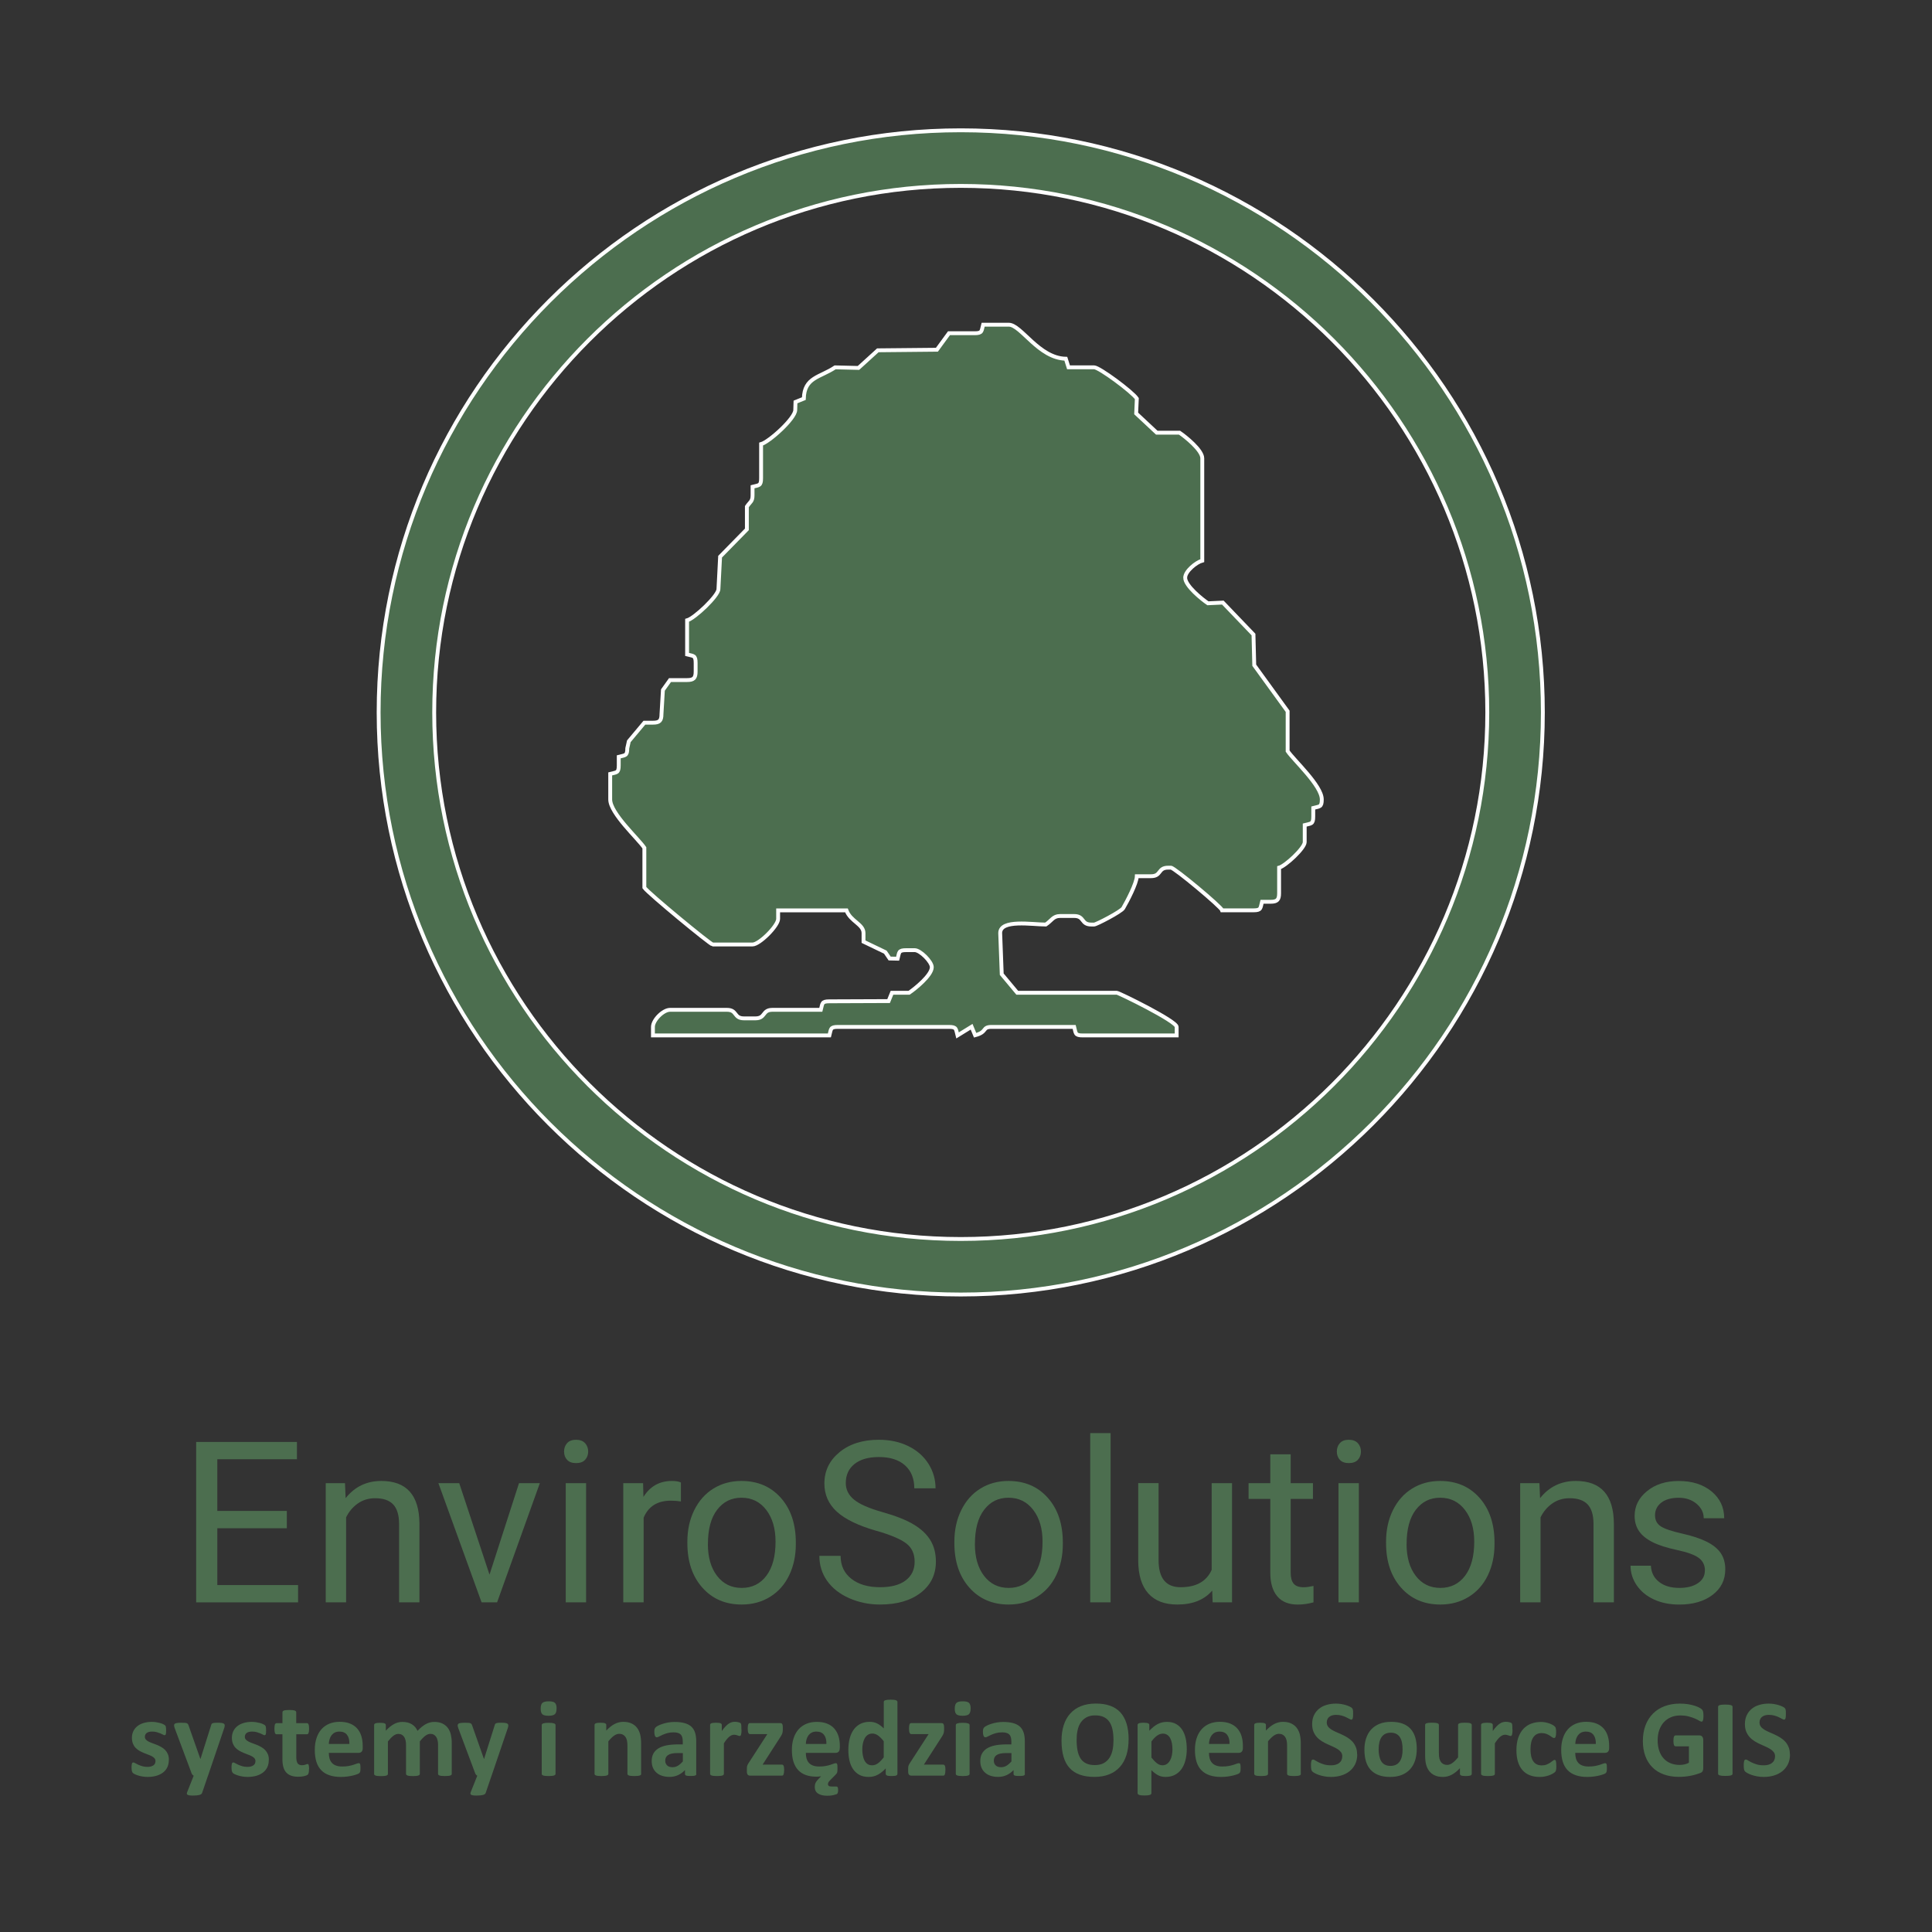<?xml version="1.0" encoding="UTF-8"?>
<svg id="Warstwa_1" data-name="Warstwa 1" xmlns="http://www.w3.org/2000/svg" viewBox="0 0 500 500">
  <rect x="0" y="0" width="500" height="500" fill="#333333" stroke="none"/>
  <defs>
    <style>
      .cls-1 {
        stroke-width: 0px;
      }

      .cls-1, .cls-2 {
        fill: #4c6e4f;
      }

      .cls-2 {
        stroke: #fff;
        stroke-miterlimit: 10;
      }
    </style>
  </defs>
  <g>
    <path class="cls-2" d="M306.73,149.5c0-1.69,2.87-4,4.42-4.41v-26.49c0-2.11-4.41-5.63-5.89-6.62h-5.89l-5.33-4.98.17-3.85c-1.17-1.74-9.71-8.09-11.05-8.09h-6.63l-.7-2.22c-7.01-.14-11.57-8.81-14.77-8.81h-6.63c-.44,1.64-.17,2.21-2.21,2.21h-6.63l-3.12,4.27-15.29.15-5.01,4.56-6.04-.15c-3.93,2.63-7.98,2.55-8.1,8.09l-2.16.87-.06,2.07c0,2.19-6.77,8.28-8.84,8.83v8.83c0,2.03-.57,1.77-2.21,2.21v2.2c0,1.65-.58,1.62-1.47,2.94v5.89l-6.93,7.07-.43,8.38c0,1.73-6.21,7.59-8.11,8.09v8.83c1.64.44,2.21.17,2.21,2.21v2.21c0,1.7-.51,2.21-2.21,2.21h-4.42l-1.84,2.58-.37,6.25c0,1.69-.51,2.2-2.21,2.2h-2.21l-4.03,4.81-.4,1.81c0,2.03-.57,1.77-2.21,2.21v2.21c0,2.04-.57,1.77-2.21,2.21v6.62c0,3.58,7.27,10.17,8.84,12.51v10.3c.94,1.4,17.09,14.72,17.68,14.72h10.31c1.8,0,6.63-4.83,6.63-6.62v-2.21h17.68c1.04,2.86,4.42,3.55,4.42,5.89v2.21l5.64,2.71,1.12,1.65,2.07.05c.44-1.64.17-2.21,2.21-2.21h2.21c1.43,0,4.42,2.99,4.42,4.41,0,2.11-4.41,5.63-5.89,6.62h-4.42l-.87,2.15-15.33.06c-2.04,0-1.77.57-2.21,2.2h-12.52c-2.71,0-1.71,2.21-4.42,2.21h-2.94c-2.71,0-1.71-2.21-4.42-2.21h-14.73c-1.78,0-4.42,2.64-4.42,4.42v2.21h45.67c.44-1.64.17-2.21,2.21-2.21h28.73c2.04,0,1.77.57,2.21,2.21l3.65-2.25.91,2.2c3.25-.85,1.72-2.16,4.28-2.16h21.36c.44,1.64.17,2.21,2.21,2.21h24.31v-2.21c0-1.51-14.99-8.83-15.47-8.83h-25.78l-4.02-4.81-.4-10.64c0-3.63,8.27-2.21,11.79-2.21,1.52-1.01,1.91-2.21,3.68-2.21h3.68c2.71,0,1.71,2.21,4.42,2.21h.74c.56,0,7-3.33,7.53-4.25,1.02-1.75,3.48-6.42,3.52-8.26h3.68c2.71,0,1.71-2.21,4.42-2.21h.73c.89,0,13.02,10.13,13.26,11.04h8.1c2.04,0,1.77-.57,2.21-2.21h2.21c1.7,0,2.21-.51,2.21-2.21v-6.62c1.62-.43,6.63-5.05,6.63-6.62v-4.41c1.64-.44,2.21-.17,2.21-2.21v-2.21c1.64-.44,2.21-.17,2.21-2.21,0-3.58-7.27-10.17-8.84-12.51v-10.3l-8.64-11.92-.2-7.94-7.93-8.27-3.86.18c-1.48-.99-5.89-4.51-5.89-6.62Z"/>
    <path class="cls-2" d="M248.64,335.02c-83.07,0-150.65-67.58-150.65-150.65S165.58,33.72,248.64,33.72s150.65,67.58,150.65,150.65-67.58,150.65-150.65,150.65ZM248.64,48.11c-75.14,0-136.27,61.13-136.27,136.27s61.13,136.27,136.27,136.27,136.27-61.13,136.27-136.27S323.78,48.11,248.64,48.11Z"/>
  </g>
  <g>
    <path class="cls-1" d="M74.23,395.5h-17.99v14.71h20.9v4.48h-26.37v-41.51h26.08v4.48h-20.61v13.37h17.99v4.48Z"/>
    <path class="cls-1" d="M89.28,383.84l.17,3.88c2.36-2.96,5.43-4.45,9.24-4.45,6.52,0,9.81,3.68,9.86,11.03v20.38h-5.27v-20.41c-.02-2.22-.53-3.87-1.53-4.93-1-1.06-2.55-1.6-4.66-1.6-1.71,0-3.21.46-4.5,1.37-1.29.91-2.3,2.11-3.02,3.59v21.98h-5.27v-30.84h4.99Z"/>
    <path class="cls-1" d="M126.68,407.53l7.64-23.69h5.39l-11.06,30.84h-4.02l-11.17-30.84h5.39l7.84,23.69Z"/>
    <path class="cls-1" d="M145.98,375.66c0-.86.26-1.58.78-2.17.52-.59,1.3-.88,2.32-.88s1.81.3,2.34.88c.53.59.8,1.31.8,2.17s-.27,1.57-.8,2.14c-.53.57-1.31.85-2.34.85s-1.8-.29-2.32-.85c-.52-.57-.78-1.28-.78-2.14ZM151.68,414.68h-5.27v-30.84h5.27v30.84Z"/>
    <path class="cls-1" d="M176.2,388.57c-.8-.13-1.66-.2-2.59-.2-3.46,0-5.81,1.47-7.04,4.42v21.89h-5.27v-30.84h5.13l.09,3.56c1.73-2.76,4.18-4.13,7.36-4.13,1.03,0,1.8.13,2.34.4v4.9Z"/>
    <path class="cls-1" d="M177.89,398.98c0-3.02.59-5.74,1.78-8.15,1.19-2.41,2.84-4.28,4.96-5.59,2.12-1.31,4.54-1.97,7.25-1.97,4.2,0,7.6,1.45,10.19,4.36,2.59,2.91,3.89,6.78,3.89,11.6v.37c0,3-.57,5.7-1.72,8.08-1.15,2.39-2.79,4.24-4.93,5.57-2.14,1.33-4.59,2-7.37,2-4.18,0-7.57-1.45-10.16-4.36-2.59-2.91-3.89-6.76-3.89-11.55v-.37ZM183.2,399.6c0,3.42.79,6.17,2.38,8.24,1.59,2.07,3.71,3.11,6.37,3.11s4.81-1.05,6.39-3.15c1.58-2.1,2.37-5.04,2.37-8.82,0-3.38-.8-6.12-2.41-8.22-1.61-2.1-3.74-3.15-6.4-3.15s-4.7,1.04-6.3,3.11c-1.6,2.07-2.39,5.04-2.39,8.89Z"/>
    <path class="cls-1" d="M226.81,396.18c-4.69-1.35-8.11-3.01-10.25-4.97s-3.21-4.39-3.21-7.28c0-3.27,1.31-5.97,3.92-8.11,2.61-2.14,6.01-3.21,10.19-3.21,2.85,0,5.39.55,7.63,1.65,2.23,1.1,3.96,2.62,5.19,4.56,1.23,1.94,1.84,4.06,1.84,6.36h-5.5c0-2.52-.8-4.5-2.39-5.94-1.6-1.44-3.85-2.16-6.76-2.16-2.7,0-4.8.59-6.31,1.79s-2.27,2.84-2.27,4.95c0,1.7.72,3.13,2.15,4.3,1.44,1.17,3.88,2.24,7.33,3.21,3.45.97,6.15,2.04,8.1,3.21,1.95,1.17,3.39,2.53,4.33,4.09.94,1.56,1.41,3.39,1.41,5.5,0,3.36-1.31,6.06-3.93,8.08-2.62,2.02-6.13,3.04-10.52,3.04-2.85,0-5.51-.55-7.98-1.64-2.47-1.09-4.38-2.59-5.72-4.49-1.34-1.9-2.01-4.06-2.01-6.47h5.5c0,2.51.93,4.49,2.78,5.94,1.85,1.45,4.33,2.18,7.43,2.18,2.89,0,5.1-.59,6.64-1.77,1.54-1.18,2.31-2.78,2.31-4.82s-.71-3.61-2.14-4.72c-1.43-1.11-4.01-2.21-7.75-3.29Z"/>
    <path class="cls-1" d="M246.99,398.98c0-3.02.59-5.74,1.78-8.15,1.19-2.41,2.84-4.28,4.96-5.59,2.12-1.31,4.54-1.97,7.25-1.97,4.2,0,7.6,1.45,10.19,4.36,2.59,2.91,3.89,6.78,3.89,11.6v.37c0,3-.57,5.7-1.72,8.08-1.15,2.39-2.79,4.24-4.93,5.57-2.14,1.33-4.59,2-7.37,2-4.18,0-7.57-1.45-10.16-4.36-2.59-2.91-3.89-6.76-3.89-11.55v-.37ZM252.3,399.6c0,3.42.79,6.17,2.38,8.24,1.59,2.07,3.71,3.11,6.37,3.11s4.81-1.05,6.39-3.15c1.58-2.1,2.37-5.04,2.37-8.82,0-3.38-.8-6.12-2.41-8.22-1.61-2.1-3.74-3.15-6.4-3.15s-4.7,1.04-6.3,3.11c-1.6,2.07-2.39,5.04-2.39,8.89Z"/>
    <path class="cls-1" d="M287.42,414.68h-5.27v-43.79h5.27v43.79Z"/>
    <path class="cls-1" d="M313.73,411.63c-2.05,2.41-5.06,3.62-9.04,3.62-3.29,0-5.79-.95-7.51-2.87-1.72-1.91-2.59-4.74-2.61-8.48v-20.07h5.27v19.93c0,4.67,1.9,7.01,5.7,7.01,4.03,0,6.71-1.5,8.04-4.5v-22.43h5.27v30.84h-5.02l-.11-3.05Z"/>
    <path class="cls-1" d="M334.03,376.37v7.47h5.76v4.08h-5.76v19.15c0,1.24.26,2.17.77,2.78.51.62,1.39.93,2.62.93.61,0,1.44-.11,2.51-.34v4.25c-1.39.38-2.74.57-4.05.57-2.36,0-4.13-.71-5.33-2.14-1.2-1.43-1.8-3.45-1.8-6.07v-19.13h-5.62v-4.08h5.62v-7.47h5.27Z"/>
    <path class="cls-1" d="M345.97,375.66c0-.86.26-1.58.78-2.17.52-.59,1.3-.88,2.32-.88s1.81.3,2.34.88c.53.59.8,1.31.8,2.17s-.27,1.57-.8,2.14c-.53.57-1.31.85-2.34.85s-1.8-.29-2.32-.85c-.52-.57-.78-1.28-.78-2.14ZM351.67,414.68h-5.27v-30.84h5.27v30.84Z"/>
    <path class="cls-1" d="M358.71,398.98c0-3.02.59-5.74,1.78-8.15,1.19-2.41,2.84-4.28,4.96-5.59,2.12-1.31,4.54-1.97,7.25-1.97,4.2,0,7.6,1.45,10.19,4.36,2.59,2.91,3.89,6.78,3.89,11.6v.37c0,3-.57,5.7-1.72,8.08-1.15,2.39-2.79,4.24-4.93,5.57-2.14,1.33-4.59,2-7.37,2-4.18,0-7.57-1.45-10.16-4.36-2.59-2.91-3.89-6.76-3.89-11.55v-.37ZM364.02,399.6c0,3.42.79,6.17,2.38,8.24,1.59,2.07,3.71,3.11,6.37,3.11s4.81-1.05,6.39-3.15c1.58-2.1,2.37-5.04,2.37-8.82,0-3.38-.8-6.12-2.41-8.22-1.61-2.1-3.74-3.15-6.4-3.15s-4.7,1.04-6.3,3.11c-1.6,2.07-2.39,5.04-2.39,8.89Z"/>
    <path class="cls-1" d="M398.4,383.84l.17,3.88c2.36-2.96,5.44-4.45,9.24-4.45,6.52,0,9.81,3.68,9.86,11.03v20.38h-5.27v-20.41c-.02-2.22-.53-3.87-1.53-4.93-1-1.06-2.55-1.6-4.66-1.6-1.71,0-3.21.46-4.5,1.37-1.29.91-2.3,2.11-3.02,3.59v21.98h-5.27v-30.84h4.99Z"/>
    <path class="cls-1" d="M441.24,406.5c0-1.43-.54-2.53-1.61-3.32-1.07-.79-2.95-1.47-5.62-2.04-2.67-.57-4.79-1.25-6.36-2.05s-2.73-1.75-3.48-2.85c-.75-1.1-1.13-2.41-1.13-3.93,0-2.53,1.07-4.67,3.21-6.41,2.14-1.75,4.87-2.62,8.2-2.62,3.5,0,6.33.9,8.51,2.71,2.18,1.81,3.26,4.11,3.26,6.93h-5.3c0-1.44-.61-2.69-1.84-3.73-1.23-1.04-2.77-1.57-4.63-1.57s-3.42.42-4.5,1.25c-1.08.84-1.63,1.93-1.63,3.28,0,1.27.5,2.23,1.51,2.88,1.01.65,2.83,1.26,5.46,1.85,2.63.59,4.76,1.29,6.4,2.11,1.63.82,2.85,1.8,3.63,2.95.79,1.15,1.18,2.55,1.18,4.2,0,2.76-1.1,4.97-3.31,6.63-2.2,1.66-5.06,2.49-8.58,2.49-2.47,0-4.66-.44-6.56-1.31-1.9-.87-3.39-2.1-4.46-3.66-1.07-1.57-1.61-3.26-1.61-5.09h5.27c.09,1.77.8,3.17,2.12,4.2,1.32,1.04,3.06,1.55,5.23,1.55,2,0,3.6-.4,4.8-1.21,1.21-.81,1.81-1.89,1.81-3.24Z"/>
  </g>
  <g>
    <path class="cls-1" d="M43.69,455.49c0,.72-.13,1.35-.4,1.9s-.65,1.01-1.14,1.37c-.49.37-1.07.64-1.74.83-.67.18-1.4.28-2.18.28-.47,0-.92-.04-1.35-.11-.43-.07-.81-.16-1.15-.27s-.62-.22-.85-.33c-.23-.11-.39-.22-.5-.32-.1-.1-.18-.26-.24-.47s-.09-.53-.09-.94c0-.27,0-.49.03-.66.02-.17.05-.3.09-.4.04-.1.09-.17.14-.2.06-.03.13-.05.21-.05.1,0,.26.06.46.18.2.12.46.25.76.39.3.14.65.27,1.06.4.4.12.86.18,1.37.18.32,0,.61-.03.86-.1.25-.07.47-.16.65-.28.18-.12.32-.28.42-.47.09-.19.14-.41.14-.65,0-.28-.09-.53-.26-.73-.17-.2-.41-.38-.69-.53-.29-.15-.61-.29-.98-.42-.36-.13-.74-.28-1.12-.44-.38-.16-.76-.34-1.12-.55-.36-.21-.69-.46-.98-.76-.29-.3-.52-.67-.69-1.09-.17-.43-.26-.94-.26-1.53s.12-1.16.35-1.66c.24-.5.58-.94,1.02-1.3.44-.36.98-.64,1.62-.84.64-.2,1.35-.3,2.15-.3.4,0,.78.03,1.15.09s.71.13,1.01.21c.3.09.56.18.76.28s.36.18.45.25.15.14.19.21c.04.07.07.16.08.25.02.1.04.22.05.37.01.15.02.33.02.55,0,.25,0,.46-.02.62-.01.16-.04.29-.07.38-.03.09-.08.16-.13.19s-.12.05-.2.05c-.09,0-.22-.05-.4-.15-.18-.1-.4-.21-.67-.32-.27-.11-.58-.22-.93-.32-.35-.1-.76-.15-1.21-.15-.32,0-.6.03-.84.1s-.43.16-.58.28c-.15.12-.26.27-.34.43-.08.17-.11.34-.11.53,0,.29.09.54.27.74.18.2.42.37.71.52s.63.29,1,.42c.37.13.75.28,1.13.43.38.16.76.34,1.13.55.37.21.71.46,1,.76s.53.66.71,1.08c.18.42.27.92.27,1.49Z"/>
    <path class="cls-1" d="M53.83,459.54l-1.53,4.48c-.09.24-.32.41-.69.51-.38.1-.93.16-1.66.16-.38,0-.68-.02-.91-.05-.23-.03-.4-.09-.51-.16-.11-.08-.17-.17-.18-.28,0-.11.02-.25.09-.41l1.69-4.24c-.12-.06-.23-.14-.33-.26-.1-.12-.17-.24-.22-.38l-4.35-11.62c-.12-.33-.18-.58-.18-.76s.06-.31.17-.41c.11-.1.3-.17.57-.21.27-.04.63-.06,1.07-.06.41,0,.73,0,.96.02s.42.05.55.11c.13.06.23.14.3.26.07.12.13.29.2.5l2.98,8.46h.04l2.72-8.63c.06-.25.13-.41.22-.49.09-.08.24-.14.45-.18.21-.04.57-.06,1.09-.06.41,0,.74.02,1.01.06.27.04.47.11.59.21.13.1.19.24.19.42s-.04.38-.11.62l-4.21,12.38Z"/>
    <path class="cls-1" d="M69.56,455.49c0,.72-.13,1.35-.4,1.9s-.65,1.01-1.14,1.37c-.49.37-1.07.64-1.74.83-.67.18-1.4.28-2.18.28-.47,0-.92-.04-1.35-.11-.43-.07-.81-.16-1.15-.27s-.62-.22-.85-.33c-.23-.11-.39-.22-.5-.32-.1-.1-.18-.26-.24-.47s-.09-.53-.09-.94c0-.27,0-.49.03-.66.02-.17.05-.3.09-.4.04-.1.09-.17.14-.2.06-.03.13-.05.21-.05.1,0,.26.06.46.18.2.12.46.25.76.39.3.14.65.27,1.06.4.4.12.86.18,1.37.18.32,0,.61-.03.86-.1.25-.07.47-.16.65-.28.18-.12.32-.28.42-.47.09-.19.14-.41.14-.65,0-.28-.09-.53-.26-.73-.17-.2-.41-.38-.69-.53-.29-.15-.61-.29-.98-.42-.36-.13-.74-.28-1.12-.44-.38-.16-.76-.34-1.12-.55-.36-.21-.69-.46-.98-.76-.29-.3-.52-.67-.69-1.09-.17-.43-.26-.94-.26-1.53s.12-1.16.35-1.66c.24-.5.58-.94,1.02-1.3.44-.36.98-.64,1.62-.84.64-.2,1.35-.3,2.15-.3.4,0,.78.03,1.15.09s.71.13,1.01.21c.3.09.56.18.76.28s.36.18.45.25.15.14.19.21c.04.07.07.16.08.25.02.1.04.22.05.37.01.15.02.33.02.55,0,.25,0,.46-.02.62-.01.16-.04.29-.07.38-.03.09-.08.16-.13.19s-.12.05-.2.05c-.09,0-.22-.05-.4-.15-.18-.1-.4-.21-.67-.32-.27-.11-.58-.22-.93-.32-.35-.1-.76-.15-1.21-.15-.32,0-.6.03-.84.1s-.43.16-.58.28c-.15.12-.26.27-.34.43-.08.17-.11.34-.11.53,0,.29.09.54.27.74.18.2.42.37.71.52s.63.29,1,.42c.37.13.75.28,1.13.43.38.16.76.34,1.13.55.37.21.71.46,1,.76s.53.66.71,1.08c.18.42.27.92.27,1.49Z"/>
    <path class="cls-1" d="M79.97,457.81c0,.42-.03.73-.08.96-.05.22-.12.38-.21.47-.09.09-.21.17-.38.24-.17.07-.36.13-.58.18-.22.05-.46.09-.72.12-.26.03-.52.04-.79.04-.71,0-1.32-.09-1.84-.27s-.95-.46-1.29-.83-.59-.84-.75-1.41c-.16-.57-.24-1.24-.24-2.01v-6.47h-1.52c-.18,0-.32-.11-.41-.33s-.14-.59-.14-1.11c0-.27.01-.51.04-.69.02-.19.06-.34.11-.45.05-.11.11-.19.18-.23.07-.05.15-.07.25-.07h1.5v-2.82c0-.09.03-.18.08-.25s.15-.14.28-.19c.14-.05.32-.09.55-.11.23-.02.52-.04.86-.04s.64.01.87.04c.23.02.41.06.55.11.13.05.23.12.28.19s.09.16.09.25v2.82h2.75c.09,0,.18.02.25.07s.13.13.18.23c.05.11.08.26.11.45.02.19.04.42.04.69,0,.52-.05.89-.14,1.11-.09.22-.23.33-.41.33h-2.76v5.94c0,.69.11,1.21.33,1.55s.6.52,1.16.52c.19,0,.36-.02.51-.05s.29-.07.4-.11c.12-.04.22-.08.3-.11.08-.03.15-.05.22-.05.06,0,.11.02.16.05.05.03.09.1.12.2s.05.23.08.4c.02.17.04.39.04.65Z"/>
    <path class="cls-1" d="M93.88,452.37c0,.43-.1.76-.29.96-.19.21-.46.31-.8.31h-7.69c0,.54.06,1.03.19,1.47.13.44.33.81.61,1.12s.64.54,1.08.7c.44.16.97.24,1.58.24s1.17-.04,1.64-.13c.47-.09.88-.19,1.23-.3.34-.11.63-.21.86-.3.23-.09.41-.13.55-.13.09,0,.16.02.21.05.06.03.1.09.14.18.04.08.06.21.08.36.01.16.02.35.02.59,0,.21,0,.39-.01.53,0,.15-.02.27-.04.38-.02.1-.05.19-.09.26s-.09.14-.15.21c-.06.07-.23.16-.5.27-.27.11-.62.22-1.05.33-.42.11-.91.2-1.46.28-.55.08-1.13.12-1.76.12-1.12,0-2.11-.14-2.95-.43-.85-.28-1.55-.71-2.12-1.29s-.99-1.3-1.27-2.18c-.28-.88-.42-1.91-.42-3.09s.15-2.14.44-3.04c.29-.9.72-1.67,1.27-2.3.56-.63,1.23-1.11,2.03-1.44.8-.33,1.7-.5,2.7-.5,1.06,0,1.96.16,2.71.47.75.31,1.37.74,1.85,1.3.48.55.84,1.21,1.06,1.96s.34,1.58.34,2.47v.57ZM90.42,451.35c.03-1-.17-1.79-.6-2.36-.43-.57-1.09-.86-1.99-.86-.45,0-.85.09-1.18.25-.34.17-.61.4-.84.69-.22.29-.39.63-.51,1.02-.12.39-.19.81-.21,1.25h5.33Z"/>
    <path class="cls-1" d="M116.92,459.06c0,.09-.03.18-.08.25-.06.07-.15.13-.28.18-.13.05-.31.08-.54.11-.23.02-.52.04-.86.04s-.65-.01-.88-.04c-.23-.02-.41-.06-.55-.11-.14-.05-.23-.11-.28-.18-.05-.07-.08-.15-.08-.25v-7.49c0-.43-.04-.81-.12-1.16-.08-.35-.2-.65-.37-.9-.17-.25-.37-.44-.62-.58-.25-.14-.55-.21-.9-.21-.42,0-.85.17-1.29.5-.43.33-.91.81-1.42,1.45v8.4c0,.09-.03.18-.09.25-.06.07-.15.13-.29.18-.14.05-.32.08-.55.11-.23.02-.51.04-.85.04s-.64-.01-.86-.04c-.23-.02-.41-.06-.55-.11-.14-.05-.23-.11-.29-.18-.06-.07-.09-.15-.09-.25v-7.49c0-.43-.04-.81-.12-1.16-.08-.35-.2-.65-.36-.9-.16-.25-.37-.44-.62-.58-.25-.14-.55-.21-.89-.21-.43,0-.87.17-1.3.5-.43.33-.9.81-1.4,1.45v8.4c0,.09-.03.18-.09.25s-.15.13-.29.18c-.14.05-.32.08-.55.11-.23.02-.51.04-.86.04s-.64-.01-.86-.04c-.23-.02-.41-.06-.55-.11-.14-.05-.23-.11-.29-.18s-.08-.15-.08-.25v-12.64c0-.09.02-.18.07-.25s.13-.13.25-.18c.12-.05.28-.08.47-.11.19-.02.44-.04.73-.04s.55.01.75.04c.2.02.35.06.46.11.11.05.19.11.23.18s.07.15.07.25v1.46c.7-.76,1.4-1.32,2.09-1.7.69-.38,1.42-.57,2.17-.57.52,0,.99.05,1.4.16.42.11.79.26,1.11.47s.61.45.84.73.43.6.6.95c.38-.41.75-.76,1.11-1.05.36-.29.72-.53,1.08-.72s.71-.32,1.06-.41c.35-.09.72-.13,1.08-.13.84,0,1.55.14,2.13.43.58.28,1.04.67,1.4,1.15.35.49.61,1.06.76,1.71.15.65.23,1.34.23,2.07v8.09Z"/>
    <path class="cls-1" d="M127.22,459.54l-1.53,4.48c-.09.24-.32.41-.69.51-.38.1-.93.16-1.66.16-.38,0-.68-.02-.91-.05-.23-.03-.4-.09-.51-.16-.11-.08-.17-.17-.18-.28,0-.11.02-.25.09-.41l1.69-4.24c-.12-.06-.23-.14-.33-.26-.1-.12-.17-.24-.22-.38l-4.35-11.62c-.12-.33-.18-.58-.18-.76s.06-.31.17-.41c.11-.1.3-.17.57-.21.27-.04.63-.06,1.07-.06.41,0,.73,0,.96.02s.42.05.55.11c.13.06.23.14.3.26.07.12.13.29.2.5l2.98,8.46h.04l2.72-8.63c.06-.25.13-.41.22-.49.09-.08.24-.14.45-.18.21-.04.57-.06,1.09-.06.41,0,.74.02,1.01.06.27.04.47.11.59.21.13.1.19.24.19.42s-.04.38-.11.62l-4.21,12.38Z"/>
    <path class="cls-1" d="M144.04,442.14c0,.72-.15,1.21-.44,1.49-.29.27-.84.41-1.63.41s-1.34-.13-1.62-.4c-.28-.26-.42-.74-.42-1.43s.14-1.22.43-1.49.83-.42,1.64-.42,1.33.13,1.62.4.43.75.43,1.44ZM143.77,459.06c0,.09-.03.18-.09.25s-.15.13-.29.18c-.14.05-.32.08-.55.11-.23.02-.51.04-.86.04s-.64-.01-.86-.04c-.23-.02-.41-.06-.55-.11-.14-.05-.23-.11-.29-.18s-.08-.15-.08-.25v-12.61c0-.09.03-.18.08-.25s.15-.13.29-.18.32-.09.55-.12.51-.04.86-.04.64.01.86.04.41.07.55.12c.14.05.23.11.29.18s.09.15.09.25v12.61Z"/>
    <path class="cls-1" d="M165.95,459.06c0,.09-.03.18-.09.25s-.15.13-.28.18c-.13.05-.31.08-.55.11-.23.02-.52.04-.86.04s-.64-.01-.87-.04c-.23-.02-.41-.06-.55-.11-.13-.05-.23-.11-.28-.18-.06-.07-.09-.15-.09-.25v-7.21c0-.61-.04-1.1-.13-1.45-.09-.35-.22-.65-.39-.9-.17-.25-.39-.44-.66-.58-.27-.14-.58-.21-.94-.21-.45,0-.91.17-1.37.5-.46.33-.94.81-1.45,1.45v8.4c0,.09-.03.18-.09.25s-.15.13-.29.18c-.14.05-.32.08-.55.11-.23.02-.51.04-.86.04s-.64-.01-.86-.04c-.23-.02-.41-.06-.55-.11-.14-.05-.23-.11-.29-.18s-.08-.15-.08-.25v-12.64c0-.09.02-.18.07-.25s.13-.13.25-.18c.12-.05.28-.08.47-.11.19-.02.44-.04.73-.04s.55.01.75.04c.2.02.35.06.46.11.11.05.19.11.23.18s.07.15.07.25v1.46c.7-.76,1.41-1.32,2.13-1.7.72-.38,1.48-.57,2.26-.57.86,0,1.58.14,2.17.43.59.28,1.07.67,1.43,1.15.36.49.63,1.06.79,1.71.16.65.24,1.44.24,2.35v7.81Z"/>
    <path class="cls-1" d="M180.22,459.1c0,.13-.05.24-.14.31-.09.08-.24.13-.45.16-.2.03-.5.05-.9.05-.42,0-.73-.02-.93-.05-.19-.03-.33-.09-.41-.16-.08-.08-.12-.18-.12-.31v-1.01c-.52.56-1.11.99-1.78,1.3-.67.31-1.41.47-2.22.47-.67,0-1.29-.09-1.85-.26s-1.05-.43-1.46-.78-.73-.77-.96-1.28c-.23-.51-.34-1.11-.34-1.78,0-.74.14-1.38.43-1.92.29-.54.72-.99,1.29-1.35.57-.35,1.28-.62,2.13-.79.85-.17,1.84-.25,2.96-.25h1.23v-.76c0-.4-.04-.74-.12-1.04s-.21-.55-.4-.74c-.18-.2-.43-.34-.74-.44-.31-.09-.69-.14-1.14-.14-.6,0-1.13.07-1.59.2s-.88.28-1.24.44c-.36.16-.66.31-.9.44-.24.13-.44.2-.59.2-.1,0-.2-.03-.28-.1-.08-.07-.15-.16-.2-.28-.05-.12-.09-.27-.12-.45s-.04-.38-.04-.6c0-.29.02-.52.07-.69.05-.17.14-.32.27-.46.13-.14.36-.29.69-.45.33-.17.72-.32,1.16-.46.44-.14.93-.26,1.45-.35s1.06-.13,1.62-.13c.99,0,1.84.1,2.54.29.7.19,1.28.49,1.74.89.45.4.78.92.99,1.55.21.63.31,1.38.31,2.25v8.5ZM176.72,453.69h-1.36c-.58,0-1.07.04-1.47.13-.41.08-.74.21-.99.38-.26.17-.44.38-.56.62-.12.24-.18.52-.18.83,0,.53.17.94.5,1.25s.8.45,1.4.45c.5,0,.96-.13,1.38-.38s.85-.63,1.28-1.12v-2.15Z"/>
    <path class="cls-1" d="M191.9,447.6c0,.34,0,.62-.03.84-.02.22-.05.39-.09.51-.04.12-.09.21-.15.25-.06.05-.14.07-.23.07-.08,0-.16-.02-.25-.05-.09-.03-.2-.07-.32-.11s-.25-.07-.39-.11-.3-.05-.47-.05c-.2,0-.4.04-.6.12-.2.08-.4.21-.62.38-.21.17-.43.4-.67.68s-.48.63-.74,1.05v7.88c0,.09-.03.18-.08.25-.06.07-.15.13-.29.18-.14.05-.32.08-.55.11-.23.02-.51.04-.86.04s-.64-.01-.86-.04c-.23-.02-.41-.06-.55-.11-.14-.05-.23-.11-.29-.18s-.09-.15-.09-.25v-12.64c0-.09.02-.18.07-.25.05-.07.13-.13.25-.18s.28-.08.47-.11c.19-.02.44-.04.73-.04s.55.01.75.04c.2.02.35.06.46.11.11.05.19.11.23.18s.07.15.07.25v1.57c.33-.47.64-.86.94-1.17.29-.31.57-.55.84-.73.26-.18.53-.3.79-.38.26-.07.53-.11.79-.11.12,0,.26,0,.4.02.14.01.29.04.44.07.15.03.28.07.4.11.11.04.2.09.25.13.05.05.09.1.11.16.02.06.04.13.06.23.02.1.03.25.04.45s.01.47.01.81Z"/>
    <path class="cls-1" d="M202.93,458.08c0,.27-.01.51-.04.7s-.07.35-.11.46-.11.19-.18.23-.16.06-.25.06h-8.26c-.26,0-.45-.09-.59-.25-.14-.17-.21-.45-.21-.84v-.65c0-.17,0-.32.02-.46.01-.14.04-.27.09-.4.04-.13.1-.26.17-.39s.16-.28.28-.44l4.73-7.31h-4.48c-.18,0-.32-.11-.43-.34-.11-.23-.16-.59-.16-1.09,0-.27.01-.5.04-.69.02-.18.06-.33.11-.44.05-.11.11-.19.18-.23s.17-.07.27-.07h7.72c.13,0,.25.01.34.04s.17.08.23.16c.06.08.11.18.14.31.03.13.05.3.05.5v.69c0,.19-.01.36-.03.5-.02.15-.05.29-.09.42-.04.13-.09.26-.16.4-.07.13-.15.27-.25.43l-4.7,7.3h4.99c.09,0,.16.02.24.06.07.04.14.11.19.21.05.1.09.25.12.43.03.18.04.42.04.7Z"/>
    <path class="cls-1" d="M217.33,452.37c0,.43-.1.76-.29.96-.19.21-.46.31-.8.31h-7.69c0,.54.06,1.03.19,1.47s.33.81.61,1.12.64.54,1.08.7c.44.16.97.24,1.58.24s1.17-.04,1.64-.13c.47-.09.88-.19,1.23-.3.34-.11.63-.21.86-.3.23-.09.41-.13.55-.13.09,0,.16.02.21.05.06.03.1.09.14.18.04.08.06.21.08.36.01.16.02.35.02.59,0,.27,0,.5-.01.69s-.03.34-.06.47c-.03.13-.09.24-.16.34s-.17.21-.29.33l-1.43,1.45c-.22.22-.36.4-.42.55-.07.15-.1.29-.1.42,0,.19.07.34.2.44.13.1.37.16.71.16h1.22c.17,0,.3.06.38.17.08.11.12.35.12.71,0,.21,0,.38-.03.52-.02.14-.05.25-.09.33-.04.08-.1.15-.17.2s-.16.09-.26.11c-.36.12-.72.21-1.08.27-.36.06-.77.08-1.21.08-1.01,0-1.8-.19-2.36-.57-.56-.38-.84-.94-.84-1.7,0-.2.02-.39.05-.56.03-.17.09-.35.17-.51s.18-.33.31-.5c.13-.17.28-.34.46-.52l.65-.67c-.16.03-.34.05-.54.07-.2.02-.42.03-.67.03-1.03,0-1.94-.14-2.73-.42-.79-.28-1.45-.71-1.99-1.28-.54-.57-.94-1.29-1.22-2.15-.27-.86-.41-1.88-.41-3.05s.15-2.14.44-3.04c.29-.9.72-1.67,1.28-2.3.56-.63,1.24-1.11,2.03-1.44.8-.33,1.7-.5,2.7-.5,1.06,0,1.96.16,2.71.47.75.31,1.37.74,1.85,1.3s.84,1.21,1.06,1.96c.23.76.34,1.58.34,2.47v.57ZM213.87,451.35c.03-1-.17-1.79-.6-2.36s-1.09-.86-1.99-.86c-.45,0-.85.09-1.18.25-.34.17-.61.4-.84.69-.22.29-.39.63-.51,1.02-.12.39-.19.81-.2,1.25h5.33Z"/>
    <path class="cls-1" d="M232.25,459.06c0,.1-.02.19-.07.26s-.13.13-.24.18c-.11.05-.27.08-.46.1-.19.02-.43.03-.72.03-.3,0-.55,0-.74-.03-.19-.02-.34-.05-.46-.1-.12-.05-.2-.11-.25-.18-.05-.07-.08-.16-.08-.26v-1.4c-.65.7-1.33,1.24-2.05,1.63-.71.39-1.5.58-2.37.58-.96,0-1.78-.19-2.44-.56-.67-.37-1.21-.88-1.63-1.51-.42-.63-.73-1.37-.91-2.22-.19-.84-.28-1.74-.28-2.67,0-1.12.12-2.13.36-3.03.24-.9.59-1.66,1.06-2.3.46-.63,1.04-1.12,1.73-1.46.69-.34,1.48-.51,2.38-.51.71,0,1.35.14,1.93.43.58.29,1.15.71,1.71,1.27v-6.84c0-.09.03-.18.08-.25s.15-.14.28-.19c.14-.05.32-.09.55-.12s.51-.04.86-.04.64.01.86.04c.23.03.41.07.54.12.13.05.23.12.28.19s.09.16.09.25v18.59ZM228.71,450.62c-.51-.64-1-1.13-1.47-1.47-.47-.34-.96-.51-1.47-.51-.46,0-.86.12-1.2.35-.33.23-.6.54-.81.93-.2.39-.35.82-.45,1.3s-.15.97-.15,1.47c0,.53.04,1.04.13,1.54.09.5.22.95.42,1.34.19.39.45.71.77.94s.73.35,1.22.35c.25,0,.48-.04.72-.11.23-.07.47-.19.71-.35.24-.16.49-.37.74-.63.26-.26.53-.58.84-.96v-4.19Z"/>
    <path class="cls-1" d="M244.67,458.08c0,.27-.01.51-.04.7s-.07.35-.11.46-.11.19-.18.23-.16.06-.25.06h-8.26c-.26,0-.45-.09-.59-.25-.14-.17-.21-.45-.21-.84v-.65c0-.17,0-.32.02-.46.01-.14.04-.27.09-.4.04-.13.1-.26.17-.39s.16-.28.28-.44l4.73-7.31h-4.48c-.18,0-.32-.11-.43-.34-.11-.23-.16-.59-.16-1.09,0-.27.01-.5.04-.69.02-.18.06-.33.11-.44.05-.11.11-.19.18-.23s.17-.07.27-.07h7.72c.13,0,.25.01.34.04s.17.08.23.16c.06.08.11.18.14.31.03.13.05.3.05.5v.69c0,.19-.01.36-.03.5-.02.15-.05.29-.09.42-.04.13-.09.26-.16.4-.07.13-.15.27-.25.43l-4.7,7.3h4.99c.09,0,.16.02.24.06.07.04.14.11.19.21.05.1.09.25.12.43.03.18.04.42.04.7Z"/>
    <path class="cls-1" d="M251.2,442.14c0,.72-.15,1.21-.44,1.49-.29.27-.84.41-1.63.41s-1.34-.13-1.62-.4c-.28-.26-.42-.74-.42-1.43s.14-1.22.43-1.49c.29-.28.83-.42,1.64-.42s1.33.13,1.62.4c.28.27.42.75.42,1.44ZM250.93,459.06c0,.09-.03.18-.08.25-.06.07-.15.13-.29.18-.14.05-.32.08-.55.11-.23.02-.51.04-.86.04s-.64-.01-.86-.04c-.23-.02-.41-.06-.55-.11-.14-.05-.23-.11-.29-.18s-.09-.15-.09-.25v-12.61c0-.09.03-.18.09-.25s.15-.13.29-.18.32-.09.55-.12c.23-.03.51-.04.86-.04s.64.01.86.04.41.07.55.12.23.11.29.18c.06.07.08.15.08.25v12.61Z"/>
    <path class="cls-1" d="M265.26,459.1c0,.13-.05.24-.14.31-.09.08-.24.13-.45.16-.2.03-.5.05-.9.05-.42,0-.73-.02-.93-.05-.19-.03-.33-.09-.41-.16-.08-.08-.12-.18-.12-.31v-1.01c-.52.56-1.11.99-1.78,1.3-.67.31-1.41.47-2.22.47-.67,0-1.29-.09-1.85-.26s-1.05-.43-1.46-.78-.73-.77-.96-1.28c-.23-.51-.34-1.11-.34-1.78,0-.74.14-1.38.43-1.92.29-.54.72-.99,1.29-1.35.57-.35,1.28-.62,2.13-.79.85-.17,1.84-.25,2.96-.25h1.23v-.76c0-.4-.04-.74-.12-1.04s-.21-.55-.4-.74c-.18-.2-.43-.34-.74-.44-.31-.09-.69-.14-1.14-.14-.6,0-1.13.07-1.59.2s-.88.28-1.24.44c-.36.16-.66.31-.9.44-.24.13-.44.2-.59.2-.1,0-.2-.03-.28-.1-.08-.07-.15-.16-.2-.28-.05-.12-.09-.27-.12-.45s-.04-.38-.04-.6c0-.29.02-.52.07-.69.05-.17.14-.32.27-.46.13-.14.36-.29.69-.45.33-.17.72-.32,1.16-.46.44-.14.93-.26,1.45-.35s1.06-.13,1.62-.13c.99,0,1.84.1,2.54.29.7.19,1.28.49,1.74.89s.78.92.99,1.55c.21.63.31,1.38.31,2.25v8.5ZM261.76,453.69h-1.36c-.58,0-1.07.04-1.47.13-.41.08-.74.21-.99.38-.26.17-.44.38-.56.62-.12.24-.18.52-.18.83,0,.53.17.94.5,1.25s.8.45,1.4.45c.5,0,.96-.13,1.38-.38s.85-.63,1.28-1.12v-2.15Z"/>
    <path class="cls-1" d="M292.08,450.16c0,1.52-.19,2.88-.57,4.08-.38,1.2-.94,2.22-1.69,3.05-.75.84-1.67,1.47-2.77,1.91-1.1.44-2.37.66-3.82.66s-2.67-.19-3.73-.56c-1.06-.37-1.95-.94-2.66-1.71-.71-.76-1.24-1.74-1.59-2.92-.35-1.18-.53-2.58-.53-4.19,0-1.48.19-2.82.57-4,.38-1.19.94-2.19,1.69-3.02.75-.83,1.67-1.47,2.77-1.91,1.1-.44,2.38-.67,3.83-.67s2.61.18,3.68.55c1.06.37,1.95.94,2.66,1.7.71.76,1.25,1.73,1.62,2.9.36,1.17.55,2.54.55,4.13ZM288.17,450.36c0-.96-.08-1.84-.23-2.63-.15-.79-.41-1.46-.77-2.03-.36-.56-.85-1-1.45-1.3-.6-.31-1.36-.46-2.27-.46s-1.68.17-2.3.52c-.61.34-1.11.81-1.49,1.38-.38.58-.64,1.25-.8,2.02-.16.77-.23,1.58-.23,2.44,0,1,.08,1.9.23,2.7.15.8.41,1.48.76,2.05s.84,1,1.45,1.3c.6.3,1.36.45,2.28.45s1.68-.17,2.3-.51c.61-.34,1.11-.8,1.49-1.39.38-.59.64-1.27.8-2.05s.23-1.61.23-2.49Z"/>
    <path class="cls-1" d="M307.14,452.56c0,1.12-.12,2.14-.36,3.04-.24.9-.59,1.67-1.06,2.3-.46.63-1.04,1.12-1.73,1.46-.69.34-1.48.51-2.37.51-.37,0-.71-.04-1.01-.11-.31-.07-.6-.18-.89-.33-.29-.15-.57-.33-.86-.55-.28-.22-.58-.47-.88-.76v5.95c0,.09-.03.18-.08.25-.06.08-.15.14-.29.19s-.32.09-.55.12-.51.04-.86.04-.64-.01-.86-.04c-.23-.03-.41-.07-.55-.12s-.23-.12-.29-.19c-.06-.08-.09-.16-.09-.25v-17.65c0-.09.02-.18.07-.25.05-.07.13-.13.25-.18s.27-.08.47-.11c.19-.02.44-.04.73-.04s.52.01.72.04c.19.02.35.06.47.11s.2.11.25.18.07.15.07.25v1.49c.37-.38.73-.71,1.08-1,.35-.29.72-.53,1.08-.72.37-.19.75-.34,1.14-.43.39-.09.81-.14,1.25-.14.93,0,1.71.18,2.37.55.65.36,1.18.86,1.59,1.49s.71,1.37.9,2.21c.19.84.28,1.74.28,2.69ZM303.43,452.81c0-.54-.04-1.06-.12-1.55-.08-.5-.22-.94-.41-1.32-.19-.39-.45-.7-.77-.93-.32-.23-.71-.35-1.18-.35-.24,0-.47.04-.7.11-.23.07-.47.19-.71.35-.24.16-.49.37-.74.62-.26.25-.52.57-.81.95v4.17c.5.63.98,1.12,1.43,1.47s.93.52,1.42.52c.46,0,.86-.12,1.18-.35.33-.24.59-.55.8-.93.21-.38.36-.81.46-1.3s.15-.96.15-1.45Z"/>
    <path class="cls-1" d="M321.66,452.37c0,.43-.1.76-.29.96-.19.21-.46.31-.8.31h-7.69c0,.54.06,1.03.19,1.47s.33.81.61,1.12.64.54,1.08.7c.44.16.97.24,1.58.24s1.17-.04,1.64-.13c.47-.09.88-.19,1.23-.3.34-.11.63-.21.86-.3.23-.09.41-.13.55-.13.09,0,.16.02.21.05.06.03.1.09.14.18.04.08.06.21.08.36.01.16.02.35.02.59,0,.21,0,.39-.01.53,0,.15-.02.27-.04.38-.02.1-.05.19-.09.26s-.09.14-.15.21c-.06.07-.23.16-.5.27-.27.11-.62.22-1.05.33-.42.11-.91.2-1.46.28-.55.08-1.13.12-1.76.12-1.12,0-2.11-.14-2.95-.43-.84-.28-1.55-.71-2.12-1.29s-.99-1.3-1.27-2.18c-.28-.88-.42-1.91-.42-3.09s.15-2.14.44-3.04c.29-.9.72-1.67,1.28-2.3.56-.63,1.24-1.11,2.03-1.44.8-.33,1.7-.5,2.7-.5,1.06,0,1.96.16,2.71.47.75.31,1.37.74,1.85,1.3s.84,1.21,1.06,1.96c.23.76.34,1.58.34,2.47v.57ZM318.2,451.35c.03-1-.17-1.79-.6-2.36s-1.09-.86-1.99-.86c-.45,0-.85.09-1.18.25-.34.17-.61.4-.84.69-.22.29-.39.63-.51,1.02-.12.39-.19.81-.2,1.25h5.33Z"/>
    <path class="cls-1" d="M336.67,459.06c0,.09-.03.18-.09.25s-.15.13-.28.18c-.13.05-.31.08-.55.11-.23.02-.52.04-.86.04s-.64-.01-.87-.04c-.23-.02-.41-.06-.55-.11-.13-.05-.23-.11-.28-.18s-.09-.15-.09-.25v-7.21c0-.61-.04-1.1-.13-1.45-.09-.35-.22-.65-.39-.9-.17-.25-.39-.44-.66-.58-.27-.14-.58-.21-.94-.21-.45,0-.91.17-1.37.5-.46.33-.95.81-1.45,1.45v8.4c0,.09-.03.18-.08.25-.06.07-.15.13-.29.18-.14.05-.32.08-.55.11-.23.02-.51.04-.86.04s-.64-.01-.86-.04c-.23-.02-.41-.06-.55-.11-.14-.05-.23-.11-.29-.18s-.09-.15-.09-.25v-12.64c0-.09.02-.18.07-.25.05-.07.13-.13.25-.18s.28-.08.47-.11c.19-.02.44-.04.73-.04s.55.01.75.04c.2.02.35.06.46.11.11.05.19.11.23.18s.07.15.07.25v1.46c.7-.76,1.41-1.32,2.13-1.7.72-.38,1.48-.57,2.26-.57.86,0,1.58.14,2.17.43s1.07.67,1.43,1.15c.36.49.63,1.06.79,1.71.16.65.24,1.44.24,2.35v7.81Z"/>
    <path class="cls-1" d="M351.25,454.04c0,.96-.18,1.81-.54,2.54-.36.73-.85,1.33-1.46,1.82-.61.49-1.33.85-2.15,1.1-.82.25-1.7.37-2.64.37-.63,0-1.22-.05-1.76-.16s-1.02-.23-1.44-.38c-.42-.15-.76-.3-1.04-.46-.28-.16-.48-.3-.6-.42-.12-.12-.21-.3-.26-.53s-.08-.56-.08-1c0-.29,0-.54.03-.74s.05-.36.09-.48c.04-.12.1-.21.17-.26s.15-.08.25-.08c.13,0,.32.08.56.23.24.16.55.33.93.52.38.19.83.36,1.35.52.52.16,1.13.23,1.82.23.45,0,.86-.05,1.22-.16.36-.11.66-.26.91-.46.25-.2.44-.44.57-.74s.2-.62.2-.98c0-.42-.11-.77-.34-1.07-.23-.3-.52-.56-.89-.79s-.78-.45-1.24-.65c-.46-.2-.94-.42-1.43-.64-.49-.23-.97-.48-1.43-.77-.46-.29-.88-.63-1.24-1.03-.36-.4-.66-.88-.89-1.42-.23-.55-.34-1.2-.34-1.97,0-.88.16-1.65.49-2.32.33-.67.77-1.22,1.32-1.66.55-.44,1.2-.77,1.95-.98.75-.22,1.55-.33,2.39-.33.43,0,.87.03,1.3.1s.84.16,1.22.27c.38.11.71.24,1.01.38.29.14.49.26.58.35.09.09.16.17.19.24.03.07.06.15.09.26.02.11.04.25.05.41s.01.37.01.62c0,.27,0,.51-.02.69-.01.19-.04.34-.07.47-.03.12-.08.21-.14.27-.06.06-.14.09-.25.09s-.27-.07-.5-.2c-.23-.13-.51-.28-.84-.43-.33-.16-.71-.3-1.15-.42s-.91-.19-1.43-.19c-.41,0-.76.05-1.06.15-.3.1-.56.24-.76.41-.2.17-.35.38-.45.63-.1.25-.15.51-.15.78,0,.41.11.76.33,1.06.22.3.52.56.89.79.37.23.8.45,1.27.65.47.2.95.42,1.44.64s.97.48,1.44.77.89.63,1.26,1.03.67.87.89,1.42c.23.54.34,1.18.34,1.92Z"/>
    <path class="cls-1" d="M366.66,452.61c0,1.08-.14,2.06-.42,2.95-.28.89-.71,1.65-1.29,2.3-.58.64-1.3,1.14-2.17,1.49-.87.35-1.88.52-3.05.52s-2.1-.16-2.93-.47c-.83-.31-1.52-.77-2.07-1.36-.55-.59-.95-1.33-1.22-2.2-.26-.87-.4-1.86-.4-2.98s.14-2.06.43-2.95c.29-.89.72-1.66,1.3-2.3s1.3-1.13,2.16-1.48c.86-.35,1.88-.52,3.04-.52s2.12.15,2.95.46c.83.31,1.52.76,2.06,1.35.54.59.95,1.33,1.21,2.2.26.87.4,1.87.4,2.99ZM362.99,452.75c0-.62-.05-1.2-.15-1.72-.1-.52-.27-.98-.5-1.37-.24-.39-.55-.69-.94-.91s-.89-.33-1.48-.33c-.53,0-.99.1-1.39.29-.4.19-.72.48-.98.85-.25.37-.45.82-.57,1.35s-.19,1.12-.19,1.79c0,.62.05,1.2.16,1.72s.27.98.5,1.37c.23.39.55.69.94.9.4.21.89.32,1.47.32.54,0,1.01-.1,1.4-.29.4-.19.72-.47.98-.84.25-.37.44-.81.57-1.34.12-.52.18-1.12.18-1.79Z"/>
    <path class="cls-1" d="M380.88,459.06c0,.09-.02.18-.07.25s-.13.13-.25.18c-.12.05-.27.08-.47.11-.19.02-.44.04-.73.04-.31,0-.56-.01-.76-.04-.19-.02-.35-.06-.46-.11-.11-.05-.19-.11-.24-.18-.05-.07-.07-.15-.07-.25v-1.46c-.7.76-1.41,1.32-2.13,1.7-.72.38-1.47.57-2.25.57-.87,0-1.6-.14-2.19-.43-.59-.28-1.07-.67-1.43-1.16s-.62-1.06-.78-1.71c-.16-.65-.23-1.45-.23-2.42v-7.74c0-.09.03-.18.08-.25.05-.07.15-.13.28-.18s.32-.08.55-.11c.23-.02.52-.04.86-.04s.64.01.86.04c.23.02.41.06.55.11s.23.11.29.18.09.15.09.25v7.14c0,.66.04,1.17.13,1.52.09.35.22.65.39.9.17.25.4.44.67.58.27.14.58.21.94.21.45,0,.91-.17,1.37-.5s.95-.81,1.47-1.45v-8.4c0-.09.03-.18.08-.25s.15-.13.28-.18.32-.08.55-.11c.23-.02.51-.04.86-.04s.64.01.86.04c.23.02.41.06.54.11s.23.11.28.18.09.15.09.25v12.64Z"/>
    <path class="cls-1" d="M391.43,447.6c0,.34,0,.62-.03.84-.02.22-.05.39-.09.51-.04.12-.09.21-.15.25-.06.05-.14.07-.23.07-.08,0-.16-.02-.25-.05-.09-.03-.2-.07-.32-.11s-.25-.07-.39-.11-.3-.05-.47-.05c-.2,0-.4.04-.6.12-.2.08-.4.21-.62.38-.21.17-.43.4-.67.68s-.48.63-.74,1.05v7.88c0,.09-.03.18-.08.25-.06.07-.15.13-.29.18-.14.05-.32.08-.55.11-.23.02-.51.04-.86.04s-.64-.01-.86-.04c-.23-.02-.41-.06-.55-.11-.14-.05-.23-.11-.29-.18s-.09-.15-.09-.25v-12.64c0-.09.02-.18.07-.25.05-.07.13-.13.25-.18s.28-.08.47-.11c.19-.02.44-.04.73-.04s.55.01.75.04c.2.02.35.06.46.11.11.05.19.11.23.18s.07.15.07.25v1.57c.33-.47.64-.86.94-1.17.29-.31.57-.55.84-.73.26-.18.53-.3.79-.38.26-.07.53-.11.79-.11.12,0,.26,0,.4.02.14.01.29.04.44.07.15.03.28.07.4.11.11.04.2.09.25.13.05.05.09.1.11.16.02.06.04.13.06.23.02.1.03.25.04.45s.01.47.01.81Z"/>
    <path class="cls-1" d="M402.78,457.05c0,.25,0,.45-.02.62s-.03.3-.06.42c-.02.11-.05.21-.09.28-.03.07-.11.16-.22.27-.11.11-.31.24-.58.4-.27.16-.59.3-.93.42-.35.12-.73.22-1.14.3s-.83.11-1.27.11c-.97,0-1.83-.15-2.59-.45-.75-.3-1.38-.75-1.89-1.34-.51-.59-.89-1.31-1.15-2.16-.26-.85-.39-1.82-.39-2.92,0-1.27.16-2.36.47-3.28.32-.92.76-1.68,1.33-2.29s1.24-1.05,2.01-1.35c.77-.29,1.62-.44,2.55-.44.38,0,.75.03,1.11.1.36.07.7.16,1.02.27.32.11.6.24.85.38.25.14.43.26.53.37.1.1.18.19.22.26s.08.16.1.28.04.25.06.42.02.37.02.6c0,.55-.05.93-.14,1.15-.09.22-.22.33-.37.33-.16,0-.33-.07-.51-.2-.18-.13-.39-.28-.64-.44-.25-.16-.54-.31-.88-.44-.34-.13-.75-.2-1.22-.2-.93,0-1.63.36-2.13,1.07-.49.71-.74,1.76-.74,3.14,0,.68.06,1.28.18,1.8s.31.95.55,1.3c.24.35.54.61.91.79.36.17.79.26,1.27.26s.91-.07,1.27-.22c.35-.15.66-.31.93-.49.26-.18.49-.34.67-.49.18-.15.33-.22.45-.22.09,0,.16.02.21.07.06.05.1.13.13.26.03.13.06.29.08.49.02.2.03.45.03.76Z"/>
    <path class="cls-1" d="M416.45,452.37c0,.43-.1.76-.29.96-.19.21-.46.31-.8.31h-7.69c0,.54.06,1.03.19,1.47s.33.81.61,1.12.64.54,1.08.7c.44.16.97.24,1.58.24s1.17-.04,1.64-.13c.47-.09.88-.19,1.23-.3.34-.11.63-.21.86-.3.23-.09.41-.13.55-.13.09,0,.16.02.21.05.06.03.1.09.14.18.04.08.06.21.08.36.01.16.02.35.02.59,0,.21,0,.39-.01.53,0,.15-.02.27-.04.38-.02.1-.05.19-.09.26s-.09.14-.15.21c-.06.07-.23.16-.5.27-.27.11-.62.22-1.05.33-.42.11-.91.2-1.46.28-.55.08-1.13.12-1.76.12-1.12,0-2.11-.14-2.95-.43-.84-.28-1.55-.71-2.12-1.29s-.99-1.3-1.27-2.18c-.28-.88-.42-1.91-.42-3.09s.15-2.14.44-3.04c.29-.9.72-1.67,1.28-2.3.56-.63,1.24-1.11,2.03-1.44.8-.33,1.7-.5,2.7-.5,1.06,0,1.96.16,2.71.47.75.31,1.37.74,1.85,1.3.48.55.84,1.21,1.06,1.96.23.76.34,1.58.34,2.47v.57ZM413,451.35c.03-1-.17-1.79-.6-2.36s-1.09-.86-1.99-.86c-.45,0-.85.09-1.18.25-.34.17-.61.4-.84.69-.22.29-.39.63-.51,1.02-.12.39-.19.81-.2,1.25h5.33Z"/>
    <path class="cls-1" d="M440.86,444.06c0,.27-.01.51-.04.71s-.06.36-.1.47c-.04.12-.09.2-.16.25s-.13.07-.22.07c-.12,0-.32-.08-.6-.25-.27-.17-.64-.35-1.09-.55s-.99-.38-1.62-.55c-.63-.17-1.36-.25-2.19-.25-.89,0-1.69.15-2.41.46-.72.31-1.33.74-1.84,1.3-.51.56-.9,1.24-1.18,2.03-.27.79-.41,1.66-.41,2.61,0,1.05.14,1.97.42,2.77.28.8.67,1.47,1.17,2s1.1.94,1.81,1.22,1.48.41,2.33.41c.42,0,.83-.05,1.23-.14.41-.09.78-.24,1.13-.43v-4.25h-3.47c-.17,0-.3-.11-.4-.32-.09-.21-.14-.57-.14-1.08,0-.26.01-.49.04-.67s.06-.32.11-.43c.05-.11.1-.19.17-.24.07-.05.14-.08.23-.08h6.19c.15,0,.29.03.4.08.12.05.22.13.31.23.09.1.16.23.2.38.05.15.07.31.07.5v7.3c0,.28-.05.53-.15.74-.1.21-.3.38-.61.5-.31.12-.69.25-1.14.38-.45.13-.92.25-1.41.34s-.98.17-1.47.21-.99.07-1.5.07c-1.46,0-2.77-.21-3.93-.63s-2.14-1.03-2.94-1.83c-.8-.8-1.42-1.77-1.84-2.92s-.64-2.45-.64-3.9.23-2.85.68-4.04,1.1-2.21,1.93-3.05c.83-.84,1.83-1.48,3.01-1.92,1.18-.44,2.49-.67,3.93-.67.79,0,1.52.05,2.17.16.65.11,1.22.24,1.71.4.49.16.89.32,1.21.5.32.18.55.34.67.47.13.13.22.32.28.56.06.24.09.6.09,1.07Z"/>
    <path class="cls-1" d="M448.39,459.03c0,.09-.03.18-.09.25s-.16.14-.31.18c-.14.05-.33.09-.57.11-.24.03-.54.04-.91.04s-.66-.01-.9-.04c-.24-.03-.43-.07-.57-.11-.14-.05-.24-.11-.31-.18s-.09-.16-.09-.25v-17.31c0-.09.03-.18.09-.25.06-.08.17-.14.31-.18.15-.05.34-.09.57-.11.24-.03.53-.04.89-.04s.67.01.91.04c.24.03.43.07.57.11.14.05.24.11.31.18.06.08.09.16.09.25v17.31Z"/>
    <path class="cls-1" d="M463.25,454.04c0,.96-.18,1.81-.54,2.54-.36.73-.85,1.33-1.46,1.82-.61.49-1.33.85-2.15,1.1-.82.25-1.7.37-2.64.37-.63,0-1.22-.05-1.76-.16s-1.02-.23-1.44-.38c-.42-.15-.76-.3-1.04-.46-.28-.16-.48-.3-.6-.42-.12-.12-.21-.3-.26-.53s-.08-.56-.08-1c0-.29,0-.54.03-.74s.05-.36.09-.48c.04-.12.1-.21.17-.26s.15-.08.25-.08c.13,0,.32.08.56.23.24.16.55.33.93.52.38.19.83.36,1.35.52.52.16,1.13.23,1.82.23.45,0,.86-.05,1.22-.16.36-.11.66-.26.91-.46.25-.2.44-.44.57-.74s.2-.62.2-.98c0-.42-.11-.77-.34-1.07-.23-.3-.52-.56-.89-.79s-.78-.45-1.24-.65c-.46-.2-.94-.42-1.43-.64-.49-.23-.97-.48-1.43-.77-.46-.29-.88-.63-1.24-1.03-.36-.4-.66-.88-.89-1.42-.23-.55-.34-1.2-.34-1.97,0-.88.16-1.65.49-2.32.33-.67.77-1.22,1.32-1.66.55-.44,1.2-.77,1.95-.98.75-.22,1.55-.33,2.39-.33.43,0,.87.03,1.3.1s.84.16,1.22.27c.38.11.71.24,1.01.38.29.14.49.26.58.35.09.09.16.17.19.24.03.07.06.15.09.26.02.11.04.25.05.41s.01.37.01.62c0,.27,0,.51-.02.69-.01.19-.04.34-.07.47-.03.12-.08.21-.14.27-.06.06-.14.09-.25.09s-.27-.07-.5-.2c-.23-.13-.51-.28-.84-.43-.33-.16-.71-.3-1.15-.42s-.91-.19-1.43-.19c-.41,0-.76.05-1.06.15-.3.1-.56.24-.76.41-.2.17-.35.38-.45.63-.1.25-.15.51-.15.78,0,.41.11.76.33,1.06.22.3.52.56.89.79.37.23.8.45,1.27.65.47.2.95.42,1.44.64s.97.48,1.44.77.89.63,1.26,1.03.67.87.89,1.42c.23.54.34,1.18.34,1.92Z"/>
  </g>
</svg>